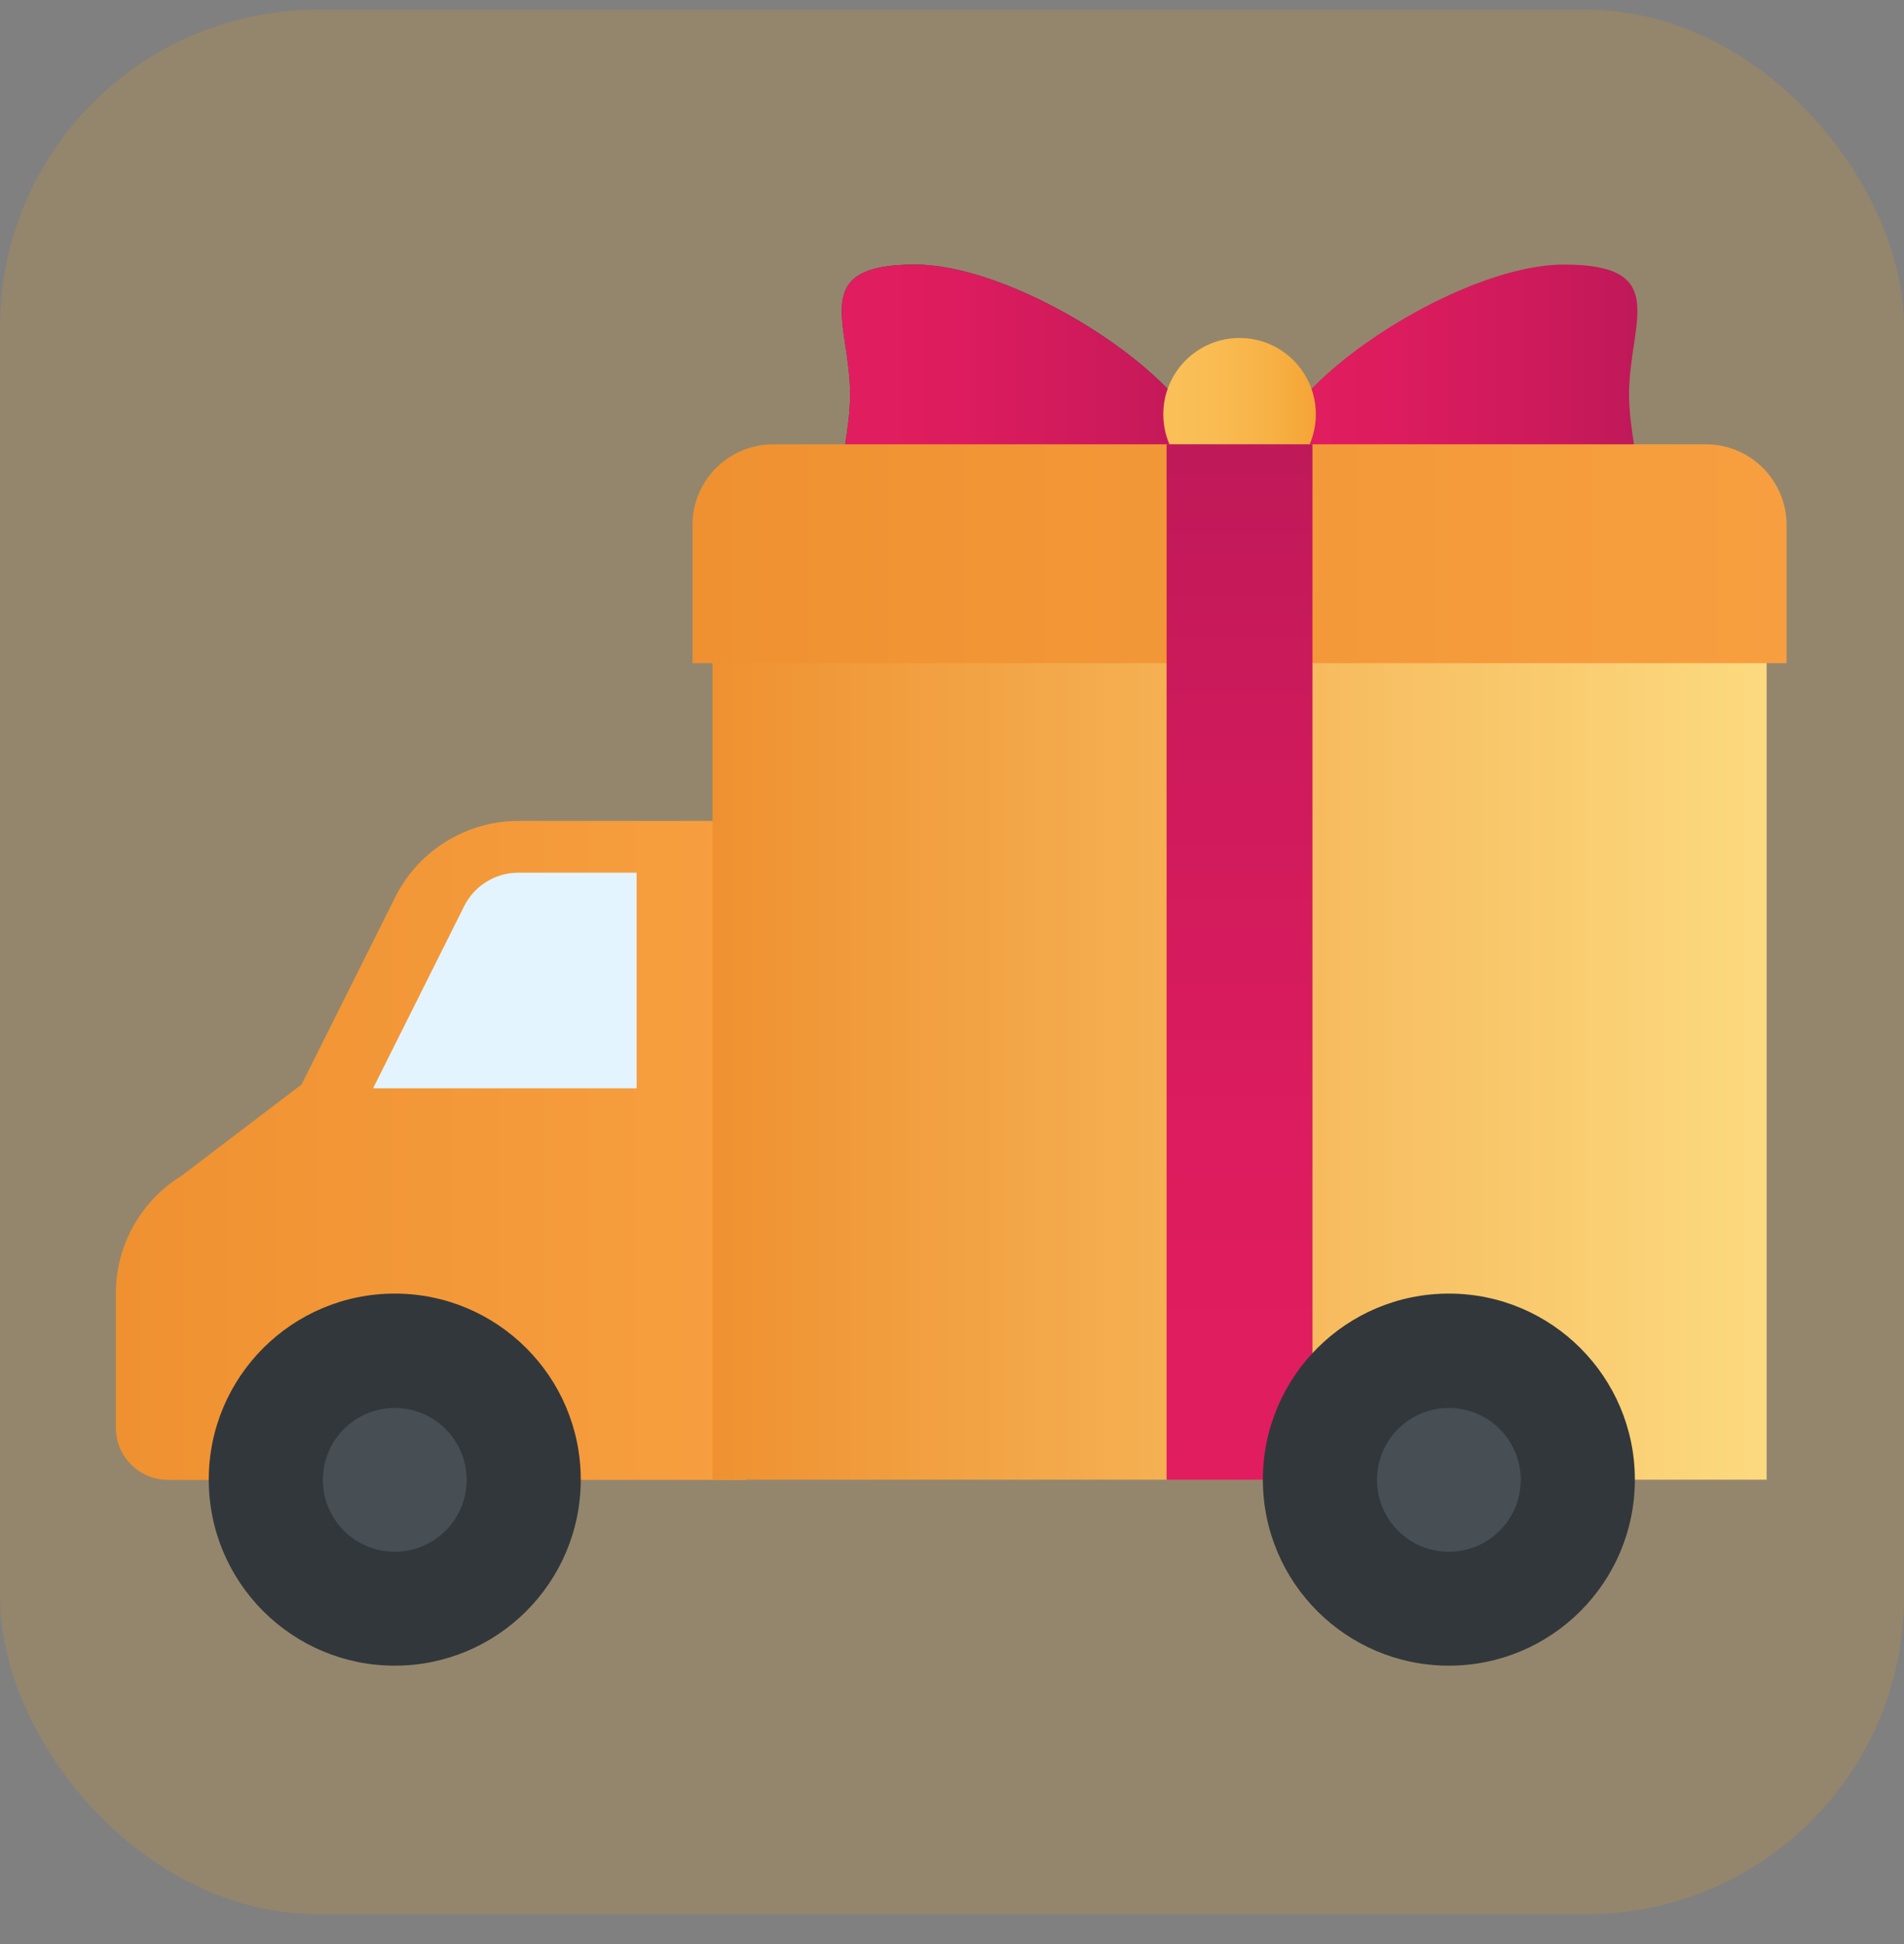 <svg width="48" height="49" viewBox="0 0 48 49" fill="none" xmlns="http://www.w3.org/2000/svg">
<rect x="0" y="0" width="48" height="49" fill="#808080" stroke="none"/>
<rect y="0.246" width="48" height="48" rx="8" fill="#FFA800" fill-opacity="0.16"/>
<path d="M4.234 37.3H18.809V20.691H13.075C11.757 20.691 10.551 21.436 9.962 22.615L7.602 27.335L4.575 29.637C3.547 30.27 2.921 31.392 2.921 32.599V35.987C2.921 36.712 3.509 37.3 4.234 37.3H4.234Z" fill="url(#paint0_linear_1004_4182)"/>
<path d="M17.963 37.295H44.537V16.593C44.537 15.184 43.395 14.043 41.987 14.043H20.513C19.104 14.043 17.963 15.184 17.963 16.593V37.295H17.963Z" fill="url(#paint1_linear_1004_4182)"/>
<path d="M11.701 22.84L9.405 27.431H16.049V21.996H13.067C12.489 21.996 11.96 22.323 11.701 22.84Z" fill="#E3F4FF"/>
<path d="M9.952 41.983C7.362 41.983 5.263 39.884 5.263 37.294C5.263 34.705 7.362 32.605 9.952 32.605C12.541 32.605 14.641 34.705 14.641 37.294C14.641 39.884 12.541 41.983 9.952 41.983Z" fill="#32373B"/>
<path d="M9.952 39.112C8.951 39.112 8.14 38.301 8.14 37.3C8.14 36.299 8.951 35.488 9.952 35.488C10.952 35.488 11.764 36.299 11.764 37.3C11.764 38.301 10.952 39.112 9.952 39.112Z" fill="#484F54"/>
<path d="M32.068 11.574C32.068 13.38 36.721 13.209 39.432 13.209C42.144 13.209 41.069 11.745 41.069 9.939C41.069 8.132 42.144 6.668 39.432 6.668C36.721 6.668 32.068 9.767 32.068 11.574Z" fill="url(#paint2_linear_1004_4182)"/>
<path d="M30.432 11.574C30.432 13.38 25.779 13.209 23.067 13.209C20.356 13.209 21.431 11.745 21.431 9.939C21.431 8.132 20.356 6.668 23.067 6.668C25.779 6.668 30.432 9.767 30.432 11.574Z" fill="#4F2B4F"/>
<path d="M23.067 13.209C23.553 13.209 24.101 13.215 24.674 13.213C27.297 13.207 30.432 13.057 30.432 11.574C30.432 10.091 27.297 7.738 24.674 6.942C24.101 6.768 23.553 6.668 23.067 6.668C20.356 6.668 21.431 8.132 21.431 9.939C21.431 11.745 20.356 13.209 23.067 13.209Z" fill="url(#paint3_linear_1004_4182)"/>
<path d="M31.25 12.364C30.188 12.364 29.327 11.503 29.327 10.441C29.327 9.38 30.188 8.519 31.25 8.519C32.311 8.519 33.172 9.38 33.172 10.441C33.172 11.503 32.311 12.364 31.25 12.364Z" fill="url(#paint4_linear_1004_4182)"/>
<path d="M45.039 16.715H17.458V13.233C17.458 12.109 18.369 11.199 19.492 11.199H43.005C44.129 11.199 45.039 12.11 45.039 13.233V16.715H45.039Z" fill="url(#paint5_linear_1004_4182)"/>
<path d="M29.41 11.199H33.088V37.299H29.41V11.199Z" fill="url(#paint6_linear_1004_4182)"/>
<path d="M36.526 41.983C33.936 41.983 31.837 39.884 31.837 37.294C31.837 34.705 33.936 32.605 36.526 32.605C39.115 32.605 41.215 34.705 41.215 37.294C41.215 39.884 39.115 41.983 36.526 41.983Z" fill="#32373B"/>
<path d="M36.526 39.112C35.525 39.112 34.714 38.301 34.714 37.3C34.714 36.299 35.525 35.488 36.526 35.488C37.527 35.488 38.338 36.299 38.338 37.3C38.338 38.301 37.527 39.112 36.526 39.112Z" fill="#484F54"/>
<defs>
<linearGradient id="paint0_linear_1004_4182" x1="18.809" y1="28.996" x2="2.921" y2="28.996" gradientUnits="userSpaceOnUse">
<stop stop-color="#F79F40"/>
<stop offset="1" stop-color="#EF9131"/>
</linearGradient>
<linearGradient id="paint1_linear_1004_4182" x1="44.537" y1="25.669" x2="17.963" y2="25.669" gradientUnits="userSpaceOnUse">
<stop stop-color="#FCDA7F"/>
<stop offset="1" stop-color="#EF9131"/>
</linearGradient>
<linearGradient id="paint2_linear_1004_4182" x1="41.279" y1="9.941" x2="32.068" y2="9.941" gradientUnits="userSpaceOnUse">
<stop stop-color="#BF1959"/>
<stop offset="0.29" stop-color="#CE1A5B"/>
<stop offset="0.67" stop-color="#DC1C5E"/>
<stop offset="1" stop-color="#E11D5F"/>
</linearGradient>
<linearGradient id="paint3_linear_1004_4182" x1="30.432" y1="9.941" x2="21.221" y2="9.941" gradientUnits="userSpaceOnUse">
<stop stop-color="#BF1959"/>
<stop offset="0.29" stop-color="#CE1A5B"/>
<stop offset="0.67" stop-color="#DC1C5E"/>
<stop offset="1" stop-color="#E11D5F"/>
</linearGradient>
<linearGradient id="paint4_linear_1004_4182" x1="33.172" y1="10.441" x2="29.328" y2="10.441" gradientUnits="userSpaceOnUse">
<stop stop-color="#F5A435"/>
<stop offset="0.3" stop-color="#F7B145"/>
<stop offset="0.67" stop-color="#F9BC53"/>
<stop offset="1" stop-color="#FAC058"/>
</linearGradient>
<linearGradient id="paint5_linear_1004_4182" x1="45.039" y1="13.957" x2="17.458" y2="13.957" gradientUnits="userSpaceOnUse">
<stop stop-color="#F79F40"/>
<stop offset="1" stop-color="#EF9131"/>
</linearGradient>
<linearGradient id="paint6_linear_1004_4182" x1="31.249" y1="11.199" x2="31.249" y2="37.299" gradientUnits="userSpaceOnUse">
<stop stop-color="#BF1959"/>
<stop offset="0.29" stop-color="#CE1A5B"/>
<stop offset="0.67" stop-color="#DC1C5E"/>
<stop offset="1" stop-color="#E11D5F"/>
</linearGradient>
</defs>
</svg>
